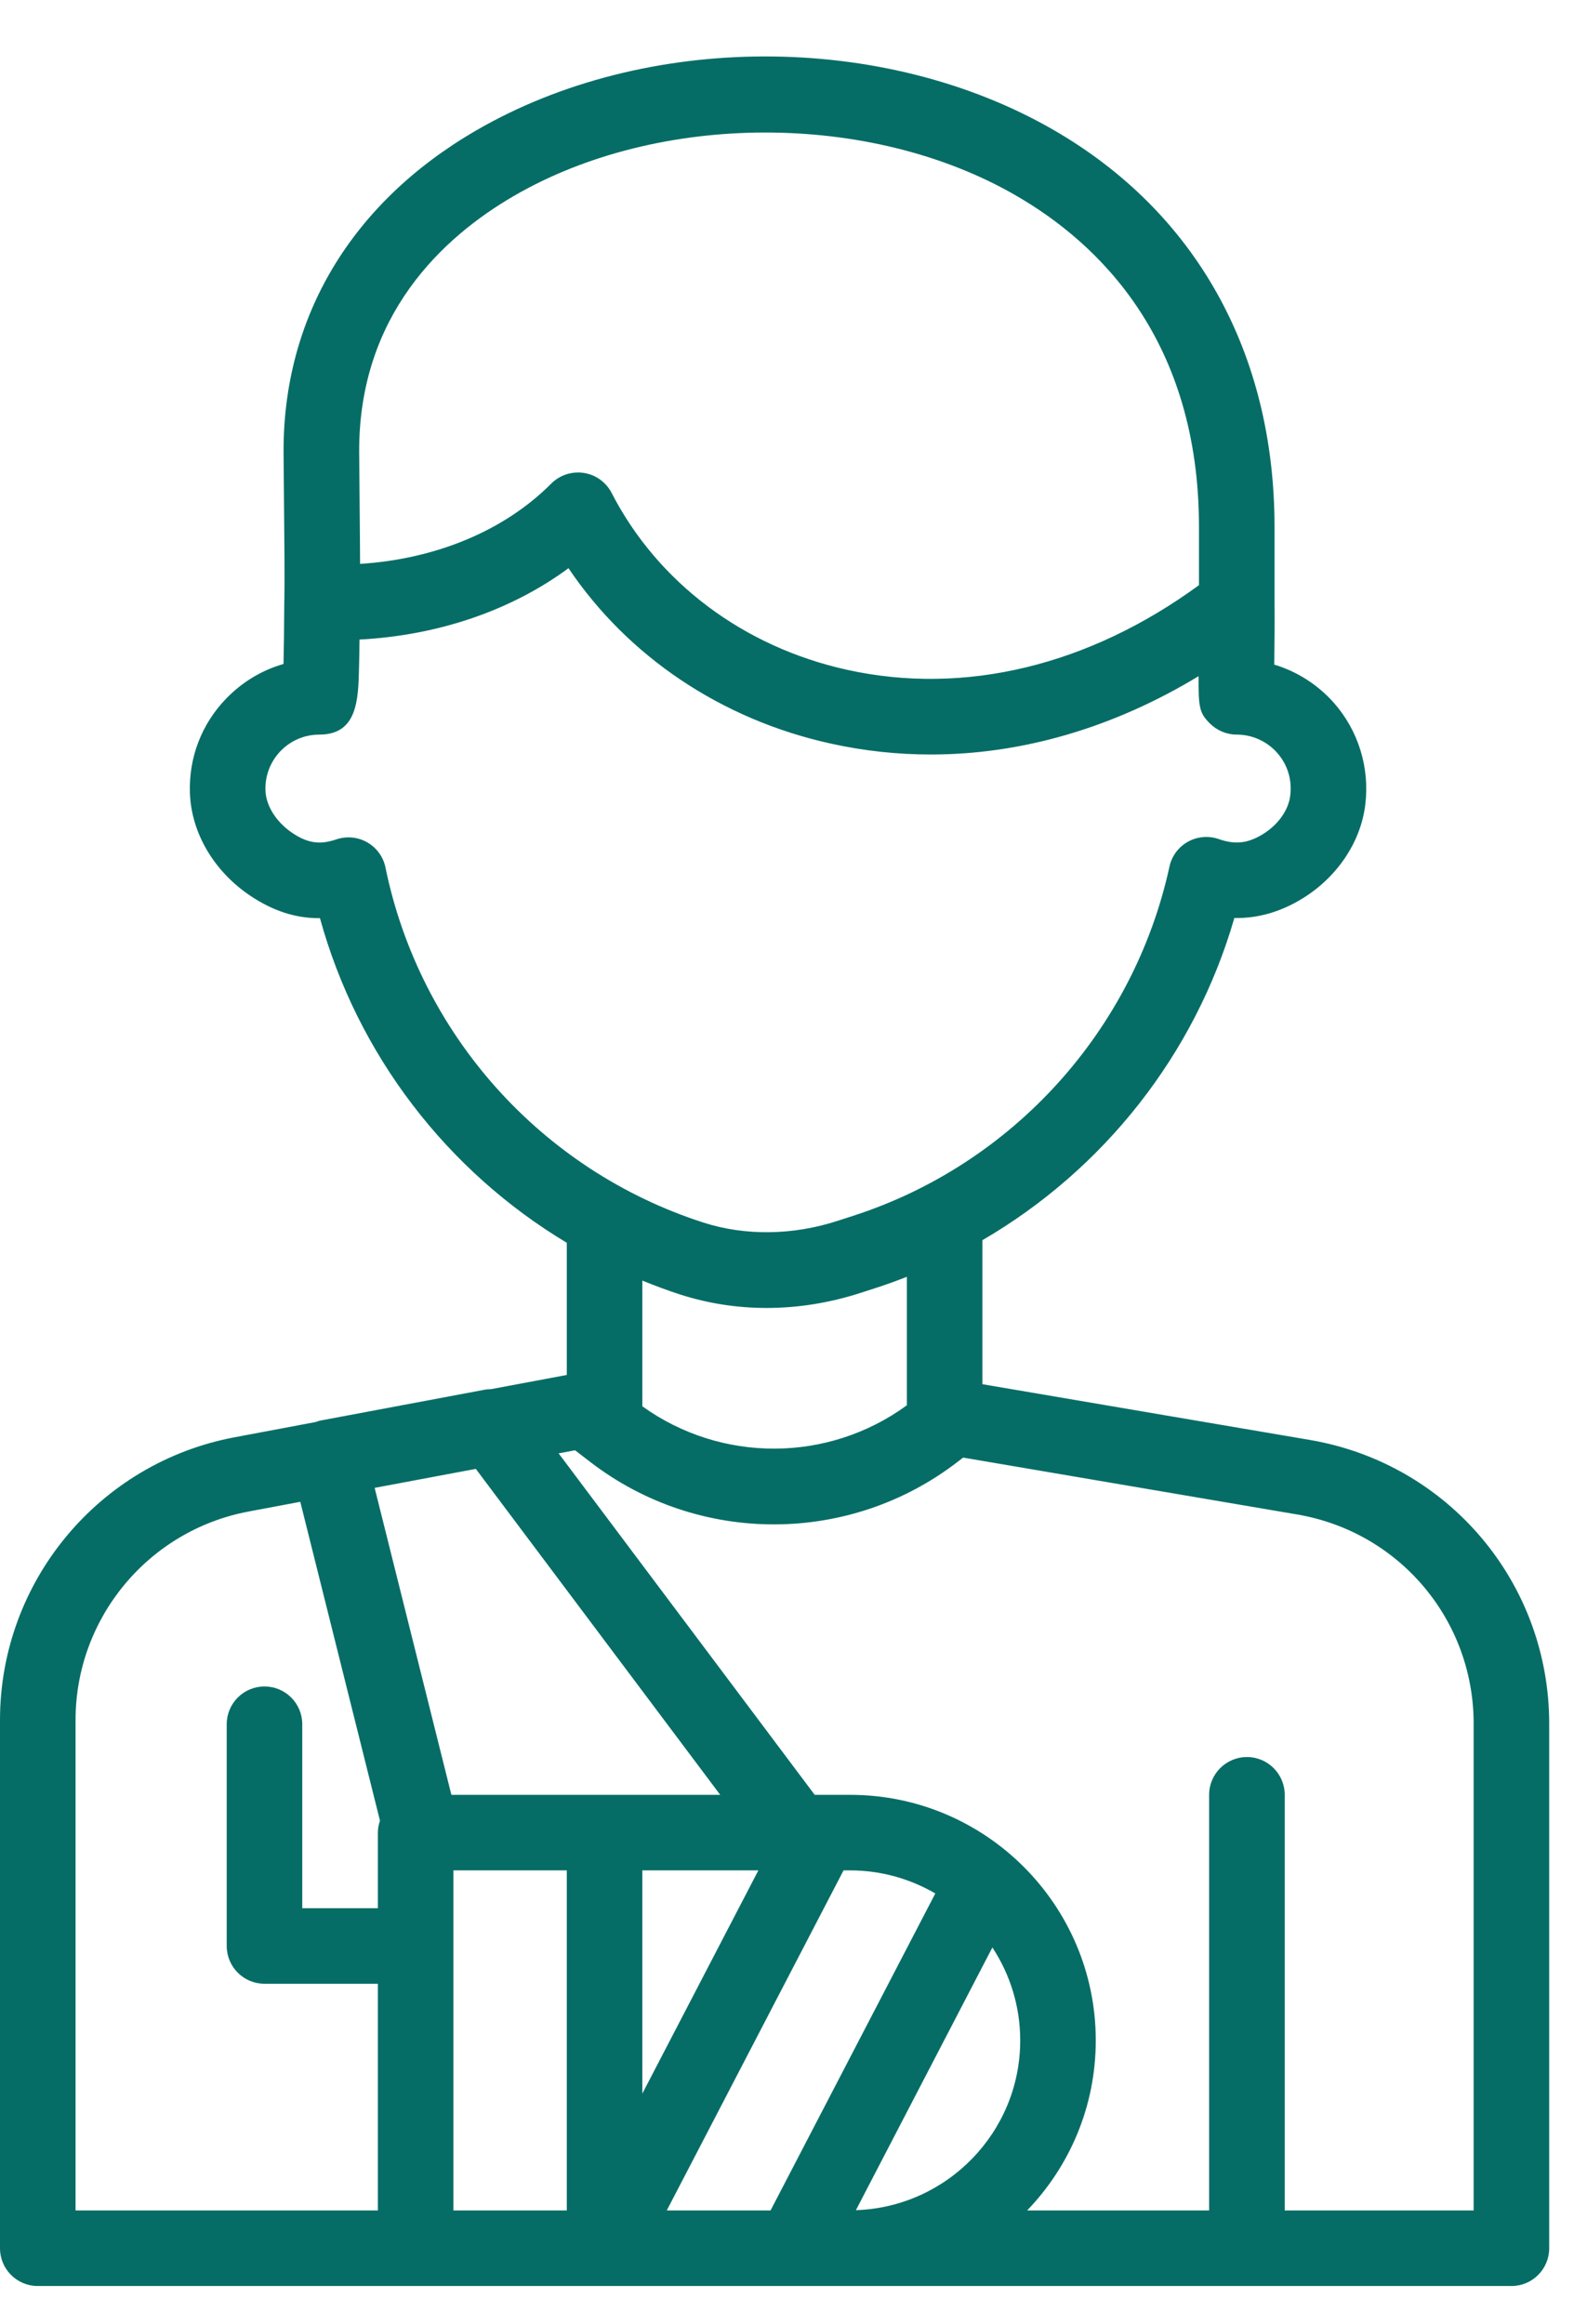 <svg width="28" height="41" viewBox="0 0 28 41" fill="none" xmlns="http://www.w3.org/2000/svg">
<path d="M23.108 25.405L17.333 24.422V21.881C19.471 20.637 21.083 18.604 21.778 16.197C22.195 16.205 22.602 16.088 22.992 15.845C23.598 15.468 24.008 14.853 24.088 14.2C24.169 13.546 23.966 12.889 23.533 12.399C23.249 12.079 22.884 11.847 22.482 11.726C22.483 11.708 22.483 11.691 22.483 11.674C22.486 11.361 22.49 10.98 22.487 10.649V9.298C22.487 6.227 21.099 3.737 18.578 2.287C15.575 0.559 11.387 0.566 8.395 2.305C6.198 3.582 4.993 5.598 5.003 7.982C5.005 8.322 5.008 8.672 5.012 9.013C5.018 9.59 5.023 10.134 5.018 10.565C5.018 10.573 5.016 10.581 5.016 10.589C5.013 11.123 5.008 11.479 5.002 11.715C4.621 11.824 4.274 12.032 3.99 12.326C3.555 12.776 3.328 13.369 3.351 13.996C3.376 14.694 3.772 15.369 4.41 15.8C4.81 16.07 5.22 16.205 5.645 16.199C6.309 18.613 7.886 20.658 10 21.927V24.259L8.665 24.509C8.626 24.51 8.587 24.512 8.548 24.52L5.666 25.061C5.631 25.067 5.599 25.079 5.566 25.09L4.141 25.358C1.742 25.808 0 27.907 0 30.348V39.667C0 40.035 0.298 40.333 0.667 40.333H26.667C27.035 40.333 27.333 40.035 27.333 39.667V30.411C27.333 27.927 25.556 25.822 23.108 25.405ZM9.065 3.458C11.623 1.971 15.345 1.964 17.913 3.443C19.392 4.293 21.154 6 21.154 9.298V10.324C19.214 11.743 17.023 12.274 14.951 11.819C13.122 11.417 11.606 10.28 10.791 8.697C10.694 8.508 10.511 8.376 10.301 8.344C10.267 8.338 10.232 8.336 10.199 8.336C10.023 8.336 9.852 8.405 9.726 8.532C8.9 9.362 7.695 9.863 6.353 9.949C6.352 9.652 6.349 9.331 6.346 9C6.342 8.661 6.339 8.313 6.337 7.976C6.327 5.558 7.815 4.184 9.065 3.458ZM6.801 15.306C6.763 15.119 6.646 14.958 6.481 14.863C6.315 14.767 6.117 14.748 5.936 14.809C5.684 14.893 5.466 14.904 5.156 14.695C4.874 14.504 4.693 14.218 4.684 13.948C4.674 13.687 4.769 13.44 4.949 13.252C5.131 13.064 5.374 12.961 5.635 12.961C6.306 12.961 6.321 12.341 6.334 11.794C6.338 11.652 6.341 11.48 6.343 11.284C7.731 11.211 9.019 10.771 10.03 10.025C11.082 11.586 12.731 12.697 14.665 13.121C15.246 13.249 15.834 13.312 16.423 13.312C18.031 13.312 19.645 12.84 21.147 11.93C21.143 12.493 21.165 12.58 21.345 12.763C21.471 12.889 21.642 12.961 21.82 12.961C22.093 12.961 22.353 13.078 22.534 13.283C22.717 13.49 22.799 13.758 22.764 14.037C22.733 14.294 22.554 14.547 22.287 14.714C22.02 14.88 21.794 14.906 21.506 14.805C21.326 14.741 21.127 14.758 20.959 14.851C20.792 14.944 20.673 15.104 20.633 15.291C20.003 18.179 17.869 20.538 15.062 21.448L14.774 21.541C13.986 21.797 13.146 21.807 12.41 21.57C9.554 20.651 7.405 18.251 6.801 15.306ZM12.002 22.84C12.494 22.998 13.007 23.077 13.526 23.077C14.077 23.077 14.636 22.988 15.186 22.81L15.473 22.717C15.652 22.659 15.827 22.595 16 22.527V24.794C14.612 25.808 12.728 25.814 11.333 24.812V22.594C11.553 22.683 11.775 22.767 12.002 22.84ZM15.101 38.995L17.509 34.36C17.819 34.832 18 35.395 18 36C18 37.62 16.708 38.941 15.101 38.995ZM13.595 39H11.764L14.883 33H15C15.547 33 16.06 33.15 16.502 33.407L13.595 39ZM8 33H10V39H8V33ZM13.38 33L11.333 36.938V33H13.38ZM10.667 31.667H7.964L6.61 26.251L8.395 25.916L12.707 31.667H10.667ZM1.333 30.348C1.333 28.548 2.618 27 4.388 26.668L5.298 26.497L6.704 32.123C6.681 32.189 6.667 32.259 6.667 32.333V33.667H5.333V30.422C5.333 30.053 5.035 29.755 4.667 29.755C4.298 29.755 4 30.053 4 30.422V34.333C4 34.702 4.298 35 4.667 35H6.667V39H1.333V30.348ZM26 39H22.667V31.667C22.667 31.299 22.368 31 22 31C21.632 31 21.333 31.299 21.333 31.667V39H18.122C18.872 38.221 19.333 37.164 19.333 36C19.333 33.611 17.389 31.667 15 31.667H14.374L9.856 25.642L10.146 25.588L10.418 25.797C12.332 27.267 15.001 27.261 16.908 25.782L16.993 25.717L22.884 26.72C24.69 27.027 26 28.58 26 30.411V39Z" fill="#066D66"/>
</svg>
